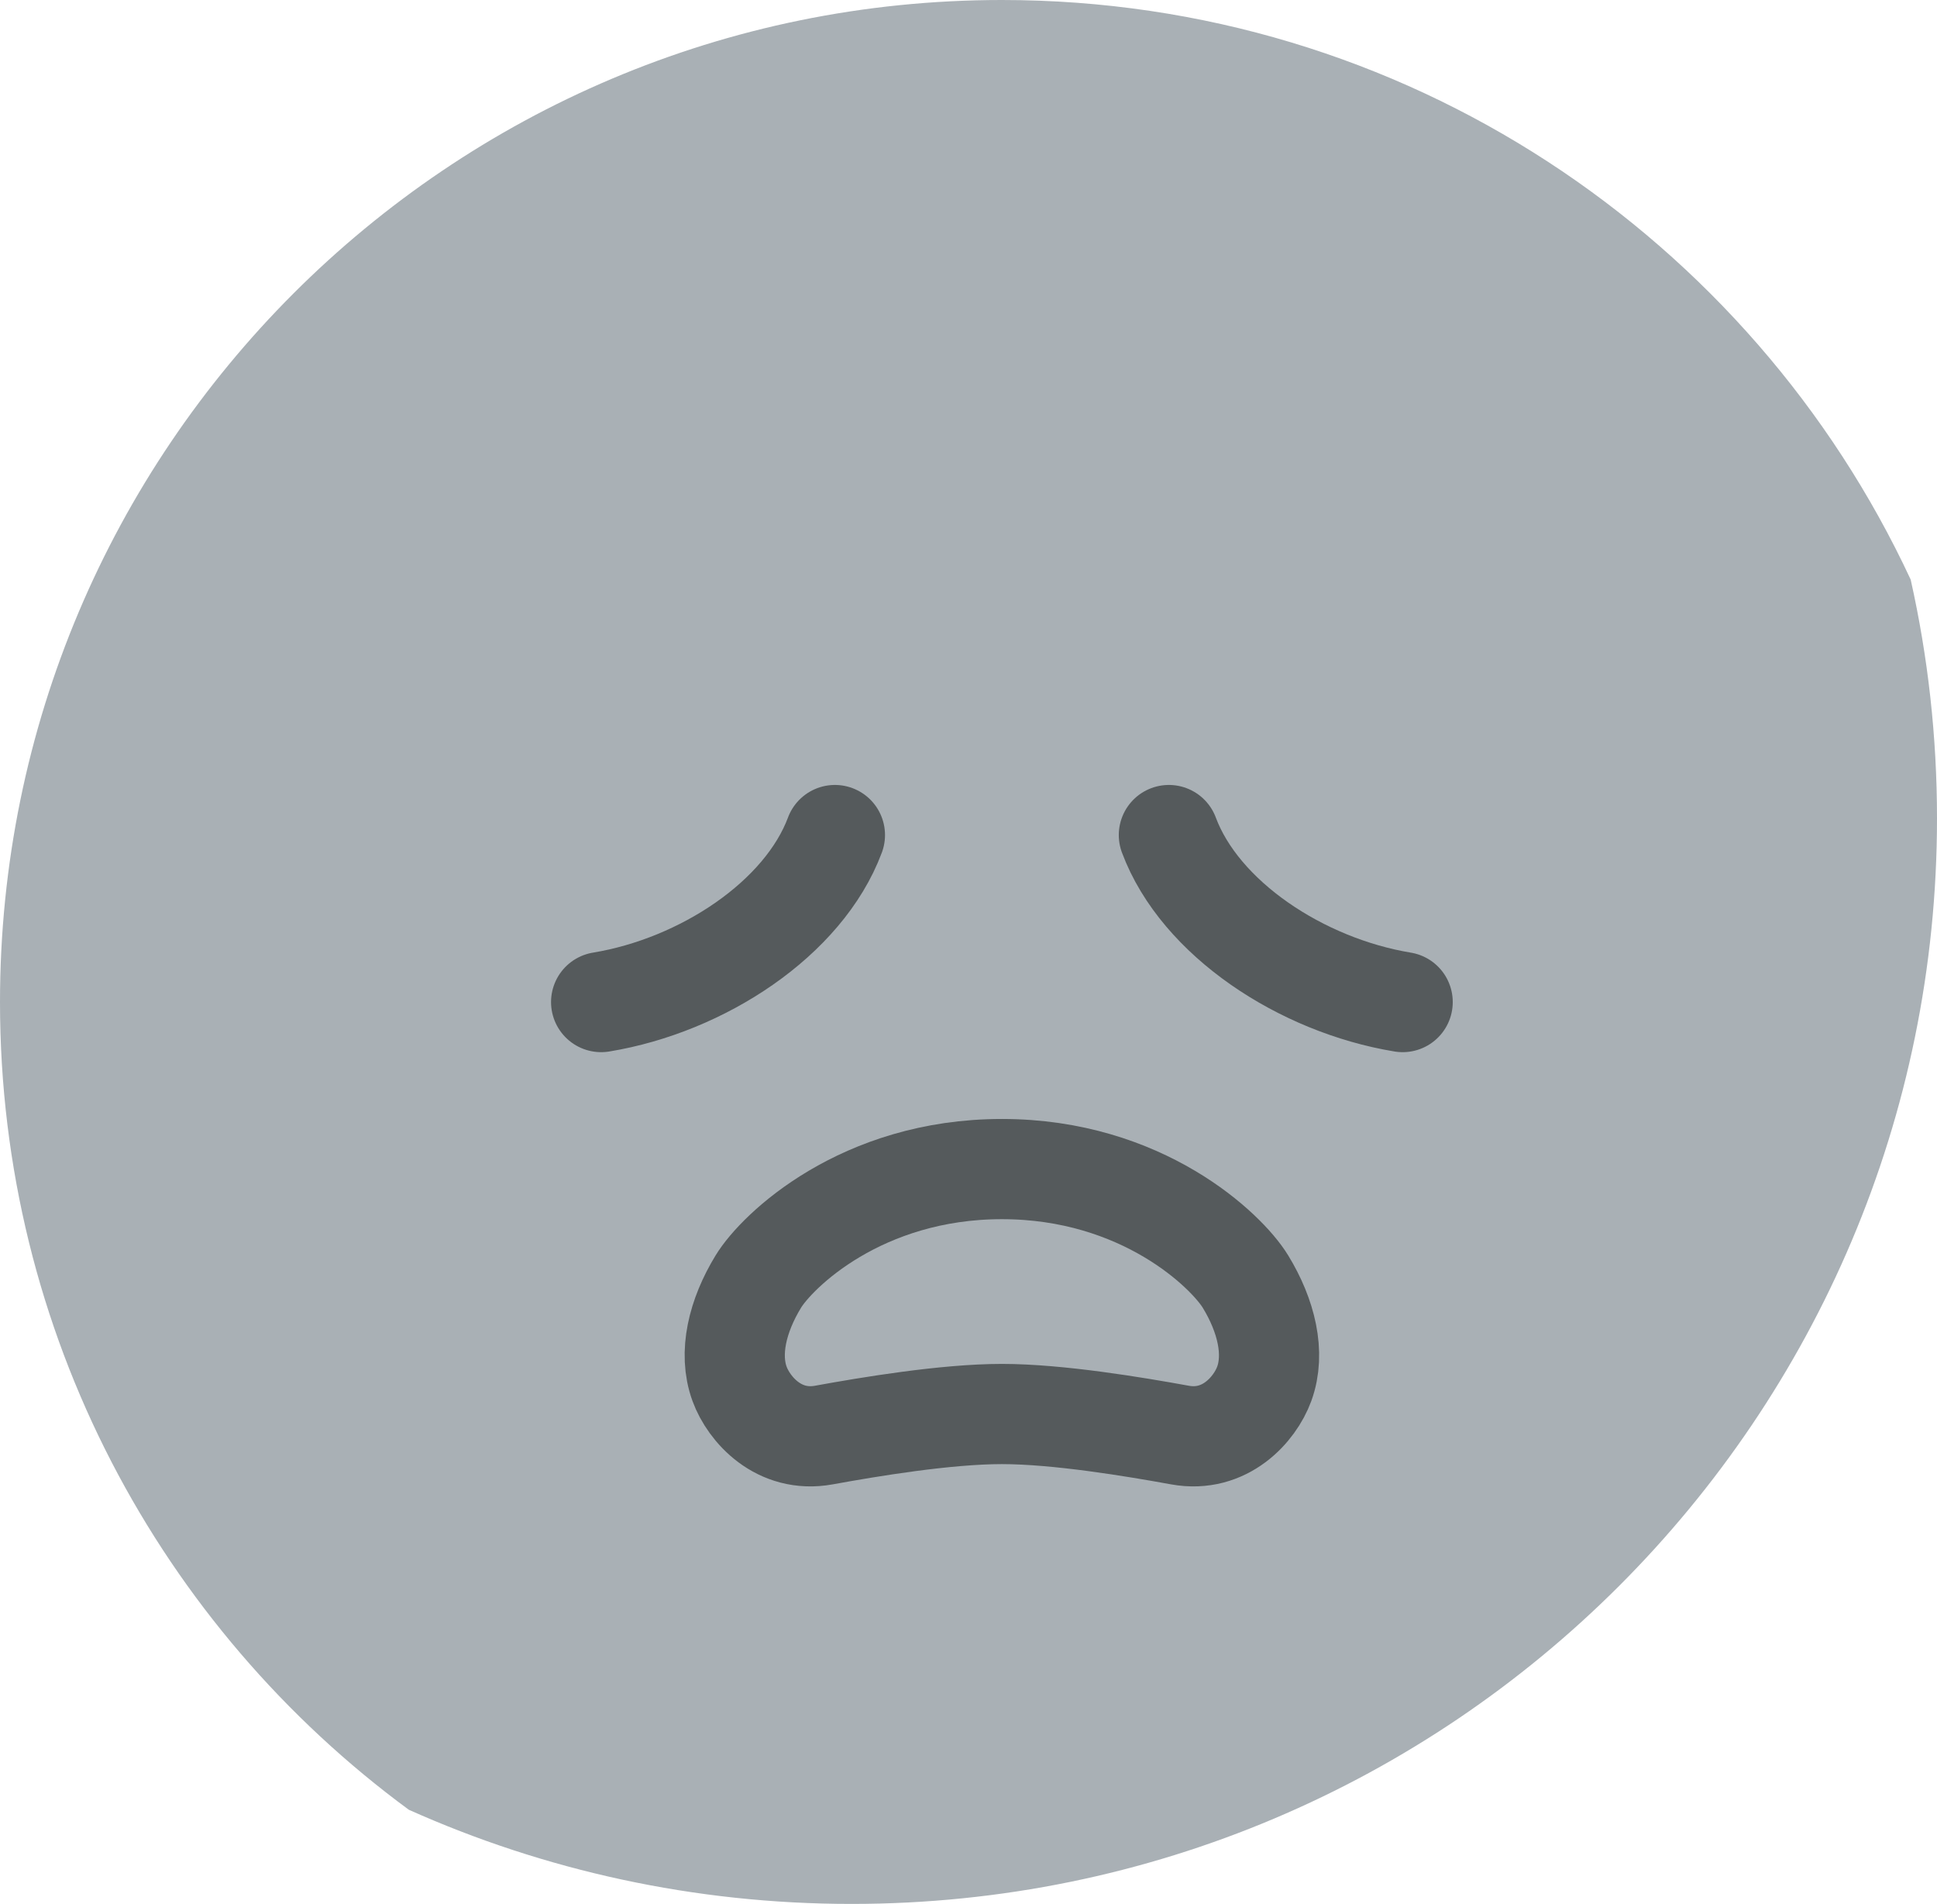 <svg width="58" height="57" viewBox="0 0 58 57" fill="none" xmlns="http://www.w3.org/2000/svg">
<path fill-rule="evenodd" clip-rule="evenodd" d="M25.5 57C43.449 57 58 42.449 58 24.5C58 22.044 57.728 19.652 57.212 17.352C52.44 7.104 42.05 0 30 0C13.431 0 0 13.431 0 30C0 39.922 4.817 48.72 12.241 54.181C16.29 55.993 20.777 57 25.5 57Z" fill="#A9B0B5"/>
<path d="M25 25C24.067 27.5 21.033 29.5 18 30" stroke="#555A5C" stroke-width="3" stroke-linecap="round"/>
<path d="M35 25C35.933 27.5 38.967 29.5 42 30" stroke="#555A5C" stroke-width="3" stroke-linecap="round"/>
<path d="M22.706 38.369C22.084 39.388 21.809 40.513 22.145 41.431C22.425 42.196 23.323 43.208 24.669 42.963C26.016 42.718 28.317 42.333 30 42.333C31.683 42.333 33.984 42.718 35.331 42.963C36.677 43.208 37.575 42.196 37.855 41.431C38.191 40.513 37.916 39.388 37.294 38.369C36.734 37.45 34.208 35 30 35C25.791 35 23.266 37.45 22.706 38.369Z" stroke="#555A5C" stroke-width="3" stroke-linecap="round"/>
</svg>
